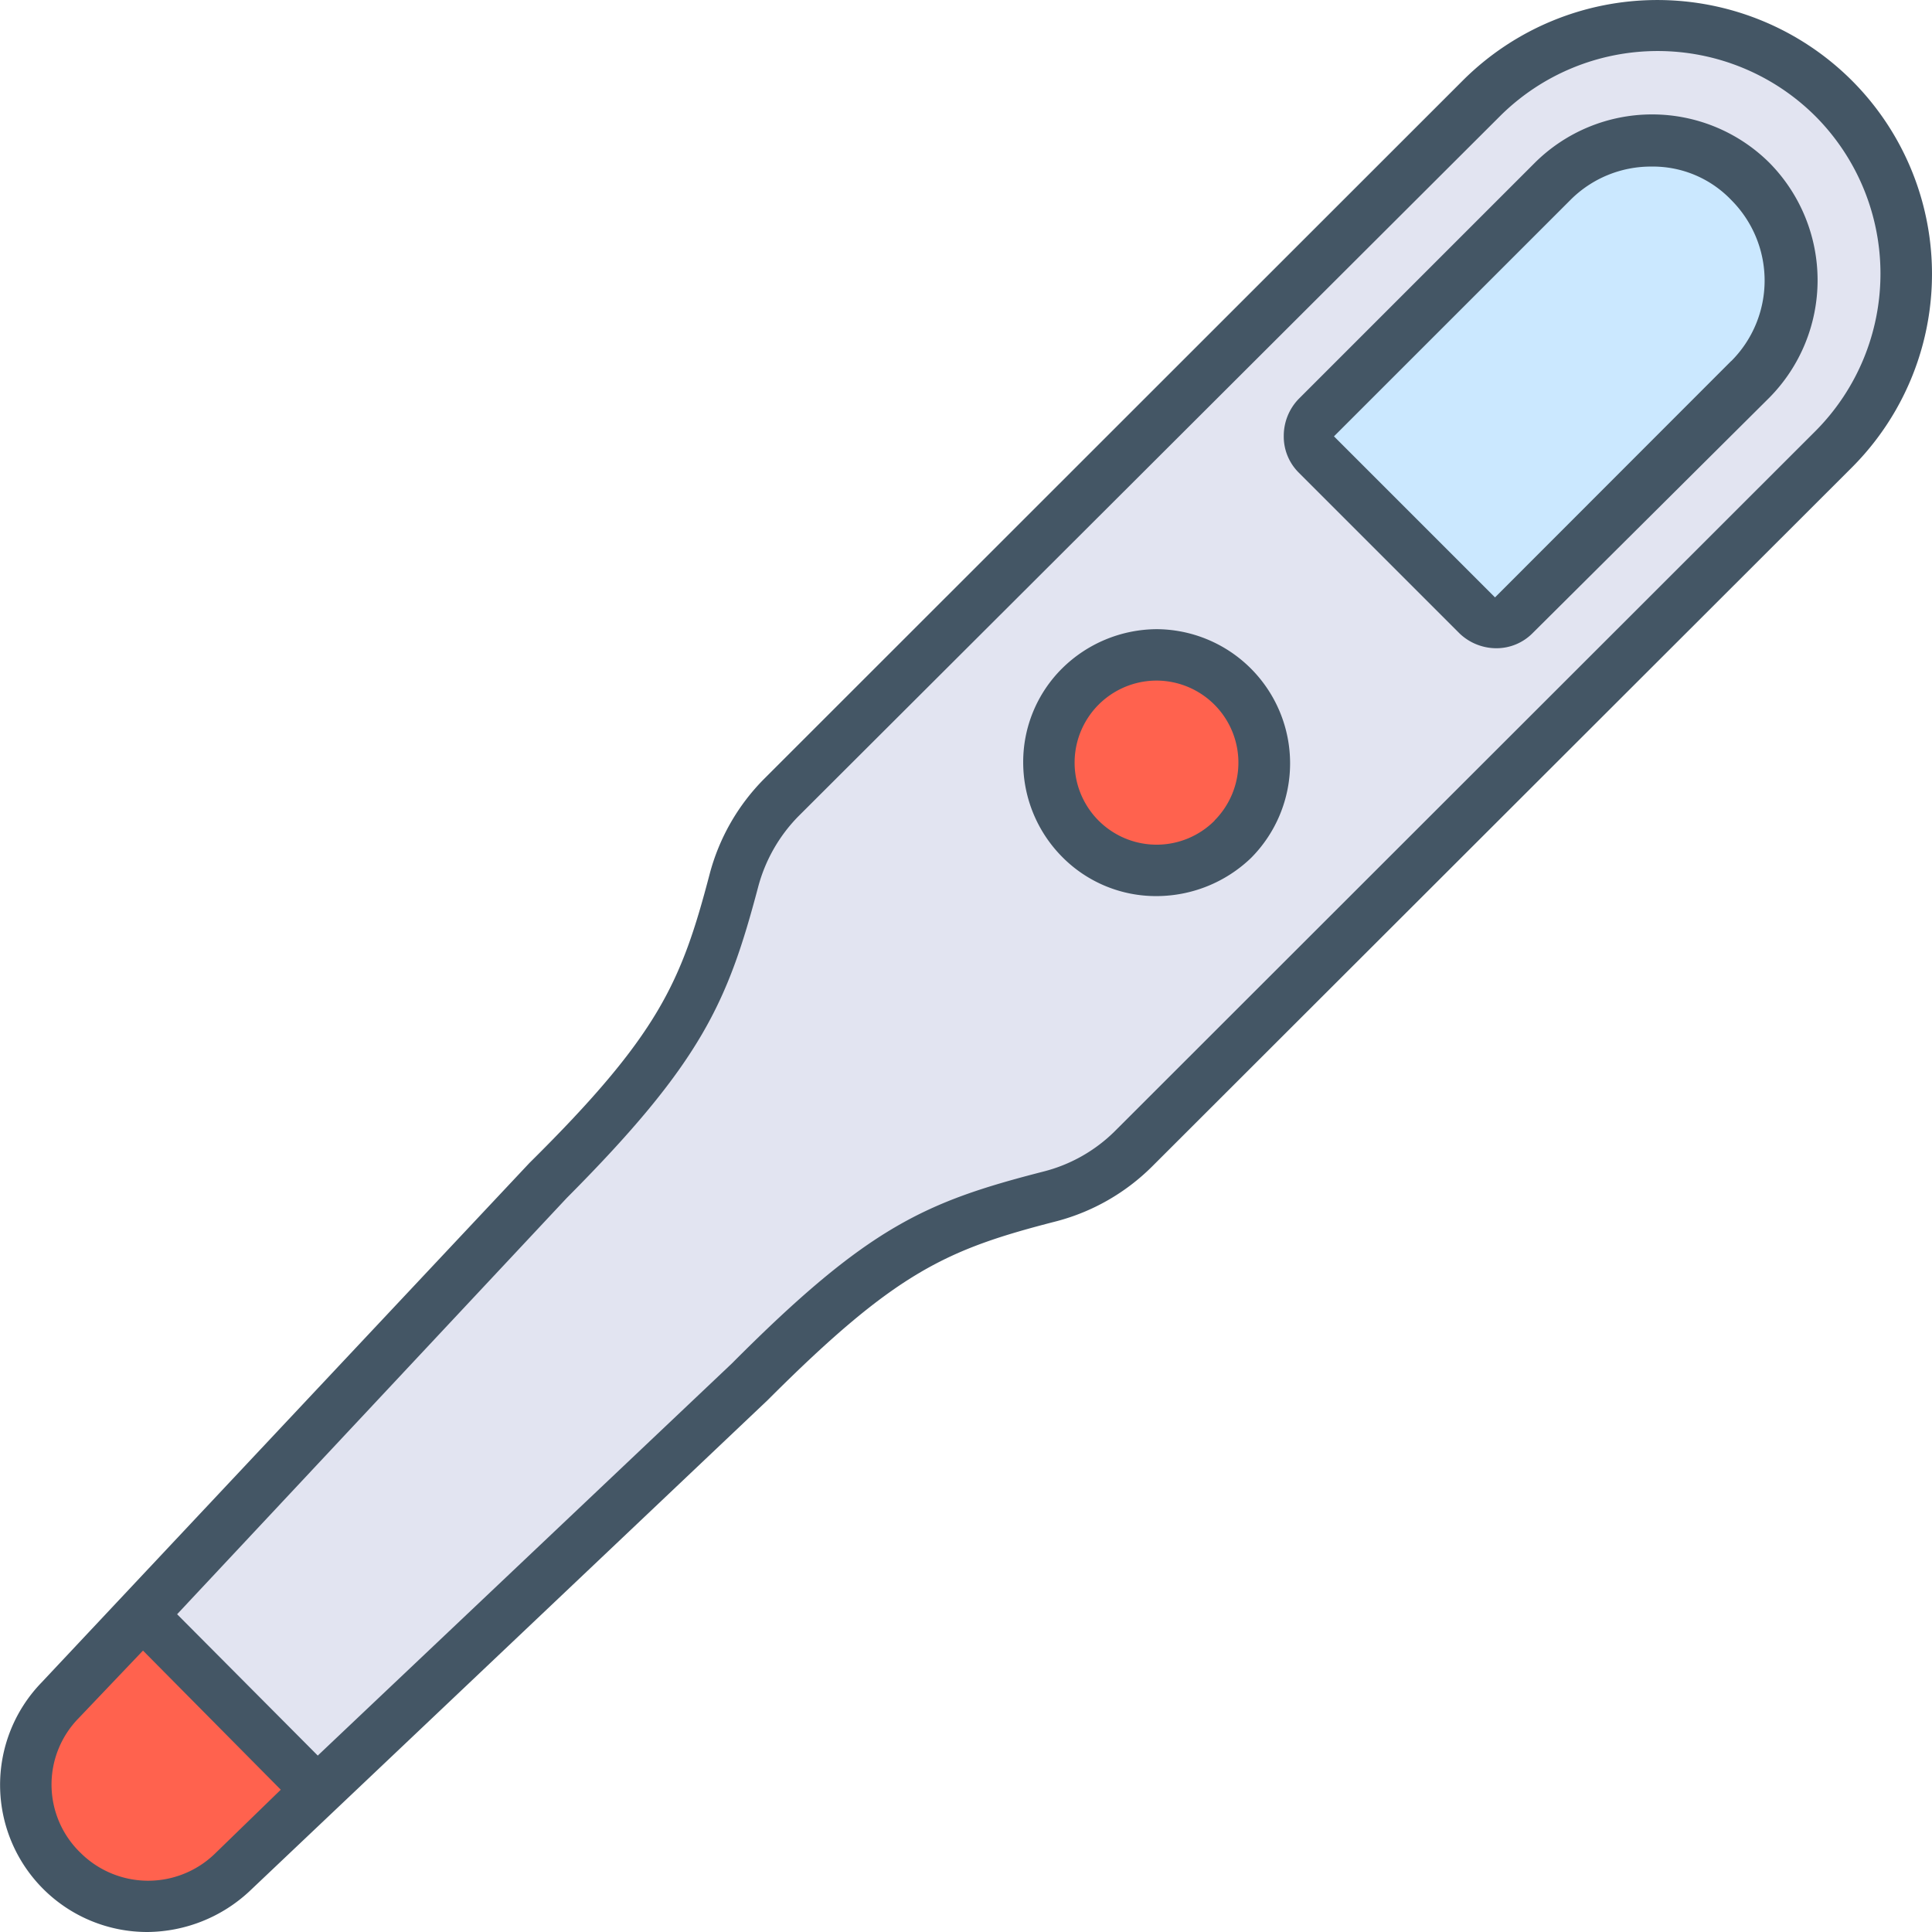 <svg xmlns="http://www.w3.org/2000/svg" viewBox="0 0 304 304"><defs><style>.cls-1{fill:#e2e4f1;}.cls-2{fill:#ff624e;}.cls-3{fill:#cbe8ff;}.cls-4{fill:#445665;fill-rule:evenodd;}</style></defs><g id="Шар_2" data-name="Шар 2"><g id="Шар_1-2" data-name="Шар 1"><g id="Thermometer"><path class="cls-1" d="M105,165.25,21.14,254.4c4.63,4.47,22.25,21.84,28.23,27.86l90.52-85.36,14.89-5.08c17.64-3.45,28.85-16.53,39.81-27.28l93.2-92.12c15.82-15.51,16-44.24-.62-58.74C272,.4,245.34,1.82,231.24,16.12l-92.88,94.16C126.69,121.54,117.63,126.75,112,152Z"/><path class="cls-2" d="M21.14,254.4,6.86,269C.52,276,2.91,288.15,10,294.6c6.55,5.94,17.53,8,24.18,2.28l15.23-14.62Z"/><path class="cls-3" d="M240.73,93.76l34.14-33.51c7.82-7.81,11.31-22.61.6-32.34C264,18.31,250.81,22.53,243,30.34L210.08,63.13c-3.19,3.19-4.43,7.3-1.14,10.49l19.71,20.25C234,98.49,237.54,97,240.73,93.76Z"/><path class="cls-2" d="M181.3,136.33a16.64,16.64,0,1,0-16.63-16.64A16.65,16.65,0,0,0,181.3,136.33Z"/><path class="cls-4" d="M230.23,12.61a43.32,43.32,0,0,1,61.1,0,43.06,43.06,0,0,1,.11,60.9L181.19,183.64a33.33,33.33,0,0,1-14.9,8.51c-17.33,4.45-25.23,7.9-45.4,28.06l-.1.1L39.22,297.62a23.81,23.81,0,0,1-16,6.38A23.15,23.15,0,0,1,6.49,264.79L83.3,183c20.37-20.16,23.91-28.47,28.37-45.49a33.27,33.27,0,0,1,8.51-14.9ZM33.75,291.74l10.43-10.13L22.5,259.72,12.37,270.36a14.92,14.92,0,0,0,.3,21.18A15.09,15.09,0,0,0,33.75,291.74ZM175.41,178,285.66,67.83a35.1,35.1,0,0,0,0-49.54,35.16,35.16,0,0,0-49.65,0L125.65,128.42a25,25,0,0,0-6.38,11.24c-4.76,17.94-8.81,27.46-30.09,48.84L27.87,254,50,276.24l65.16-61.7c21.48-21.58,30.5-25.43,49-30.19A24.47,24.47,0,0,0,175.41,178ZM278.4,25.6a26.18,26.18,0,0,0-36.88,0L204.33,62.79A8.36,8.36,0,0,0,202,68.56a8,8,0,0,0,2.33,5.78l25.33,25.33a8.39,8.39,0,0,0,5.78,2.33,8,8,0,0,0,5.67-2.33L278.4,62.58A26.3,26.3,0,0,0,278.4,25.6Zm-6,31.21L235.24,94,209.9,68.66l37.19-37.18a17.86,17.86,0,0,1,12.77-5.27,17.05,17.05,0,0,1,12.56,5.27A17.92,17.92,0,0,1,272.42,56.81ZM182,99a21.33,21.33,0,0,0-14.85,6.15A20.73,20.73,0,0,0,161,120a21.15,21.15,0,0,0,6.15,14.85A20.73,20.73,0,0,0,182,141a21.52,21.52,0,0,0,14.85-6A21.11,21.11,0,0,0,182,99Zm9.12,30.12a12.88,12.88,0,0,1-9.12,3.79,12.91,12.91,0,0,1,0-25.82,12.91,12.91,0,0,1,9.12,22Z"/></g></g></g></svg>